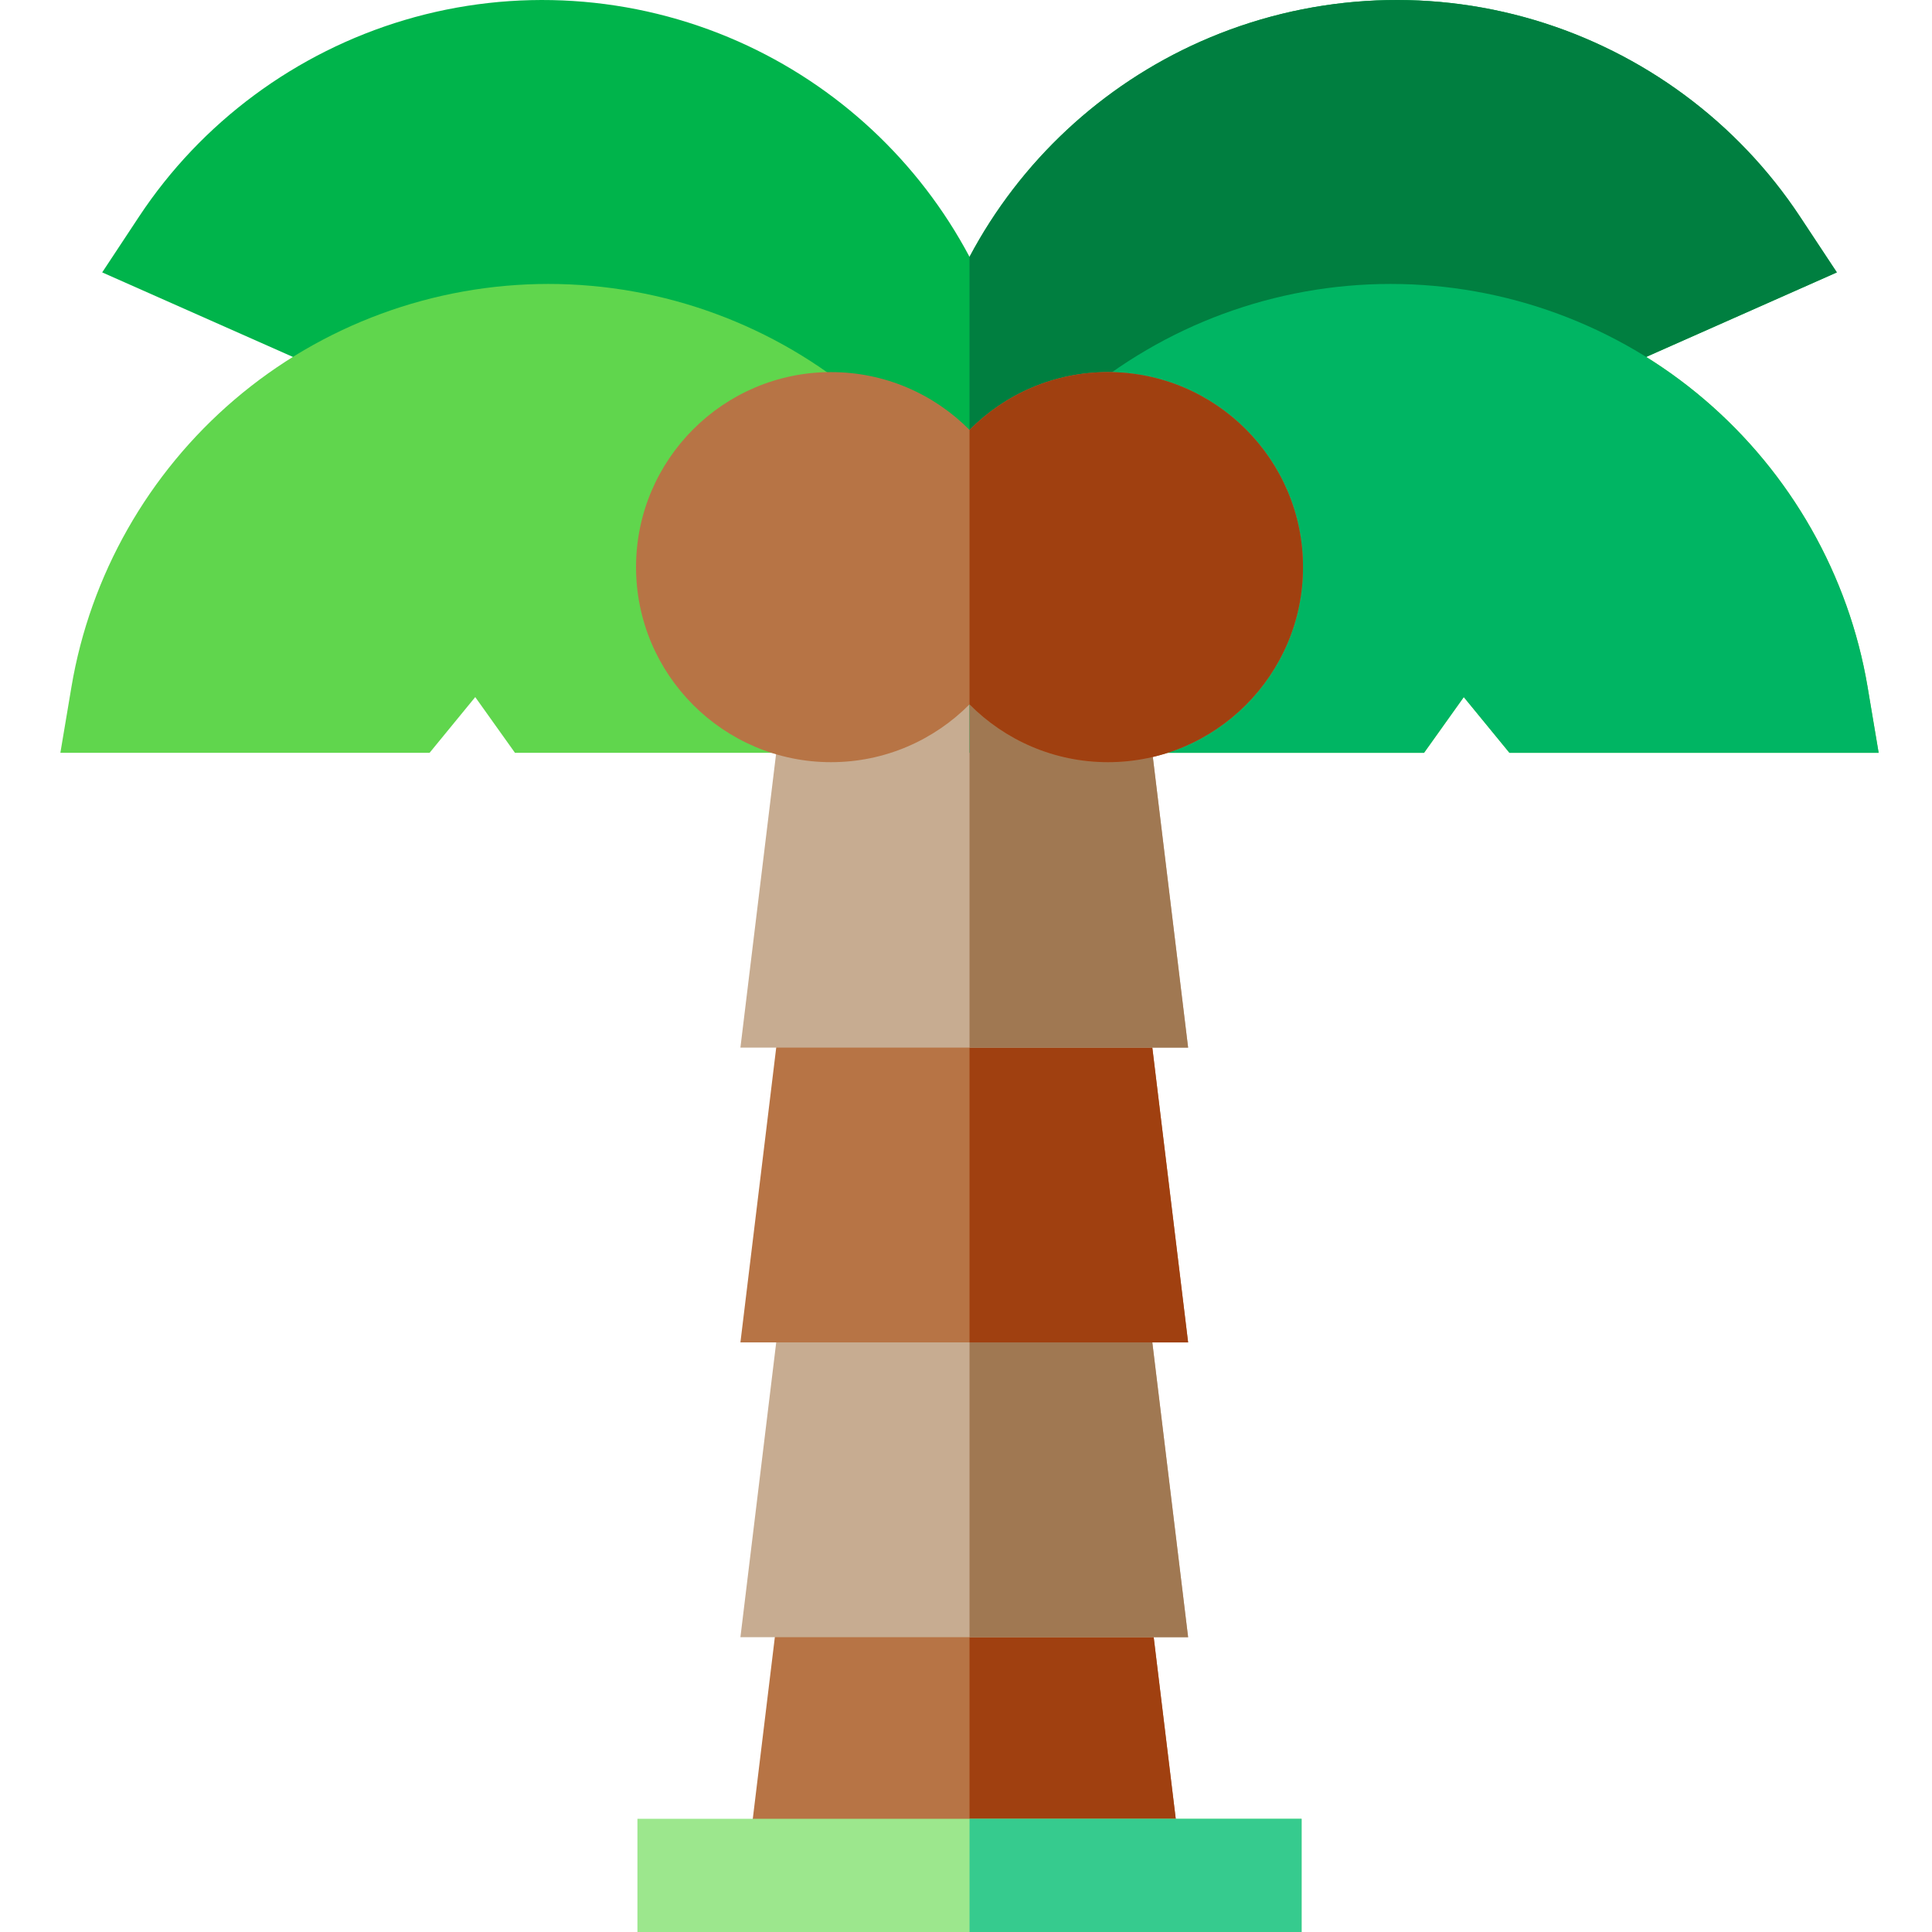<svg height="511pt" viewBox="-15 0 511 512" width="511pt" xmlns="http://www.w3.org/2000/svg"><path d="m299.363 509h-118.645l14.859-122.375h88.926zm0 0" fill="#b77445"/><path d="m284.504 386.625 14.859 122.375h-57.93v-122.375zm0 0" fill="#a04010"/><path d="m299.363 433.875h-118.645l14.859-122.375h88.926zm0 0" fill="#c7ac91"/><path d="m299.363 433.875h-57.93v-122.375h43.07zm0 0" fill="#a07852"/><path d="m299.363 355.754h-118.645l14.859-122.379h88.926zm0 0" fill="#b77445"/><path d="m284.504 233.375 14.859 122.379h-57.93v-122.379zm0 0" fill="#a04010"/><path d="m471.285 72.188-221.531 98.195-1.691 6.629-6.629-2.938-6.633 2.938-1.688-6.629-221.531-98.195 9.777-14.801c16.512-24.98 41.492-43.48 70.344-52.074 29.184-8.688 60.605-6.668 88.477 5.684 26.27 11.648 47.844 31.801 61.254 57.07 13.41-25.27 34.98-45.422 61.25-57.07 27.875-12.352 59.293-14.371 88.477-5.684 28.852 8.594 53.832 27.094 70.344 52.074zm0 0" fill="#00b44b"/><path d="m482.363 199.504h-97.844l-12.102-14.77-10.531 14.77h-240.91l-10.531-14.77-12.102 14.77h-97.844l2.941-17.492c4.969-29.531 20.32-56.562 43.211-76.113 23.152-19.77 52.691-30.652 83.184-30.652 30.48 0 60.023 10.883 83.184 30.652 11.492 9.82 21.082 21.523 28.414 34.484 7.328-12.961 16.918-24.664 28.41-34.484 23.16-19.77 52.703-30.652 83.184-30.652 30.492 0 60.035 10.883 83.184 30.652 22.891 19.551 38.242 46.582 43.215 76.113zm0 0" fill="#60d64d"/><path d="m299.363 277.629h-118.645l14.859-122.379h88.926zm0 0" fill="#c7ac91"/><path d="m153.426 482h176.012v30h-176.012zm0 0" fill="#9ce78d"/><path d="m471.285 72.188-221.531 98.195-1.691 6.629-6.629-2.938v-106.008c13.41-25.27 34.98-45.422 61.25-57.07 27.875-12.352 59.293-14.371 88.477-5.684 28.852 8.594 53.832 27.094 70.344 52.074zm0 0" fill="#007f40"/><path d="m482.363 199.504h-97.844l-12.102-14.77-10.531 14.77h-120.453v-59.121c7.328-12.961 16.918-24.664 28.41-34.484 23.16-19.77 52.703-30.652 83.184-30.652 30.492 0 60.035 10.883 83.184 30.652 22.891 19.551 38.242 46.582 43.215 76.113zm0 0" fill="#00b563"/><path d="m299.363 277.629h-57.93v-122.379h43.07zm0 0" fill="#a07852"/><path d="m241.434 482h88.004v30h-88.004zm0 0" fill="#36cb8e"/><path d="m329.809 150.293c0 28.5-23.184 51.691-51.684 51.691-14.332 0-27.324-5.871-36.691-15.32-9.371 9.449-22.363 15.32-36.691 15.32-28.504 0-51.684-23.191-51.684-51.691 0-28.504 23.18-51.684 51.684-51.684 14.328 0 27.32 5.859 36.691 15.32 9.367-9.461 22.359-15.32 36.691-15.32 28.5 0 51.684 23.18 51.684 51.684zm0 0" fill="#b77445"/><path d="m329.809 150.293c0 28.5-23.184 51.691-51.684 51.691-14.332 0-27.324-5.871-36.691-15.32v-72.734c9.367-9.461 22.359-15.32 36.691-15.32 28.5 0 51.684 23.18 51.684 51.684zm0 0" fill="#a04010"/></svg>